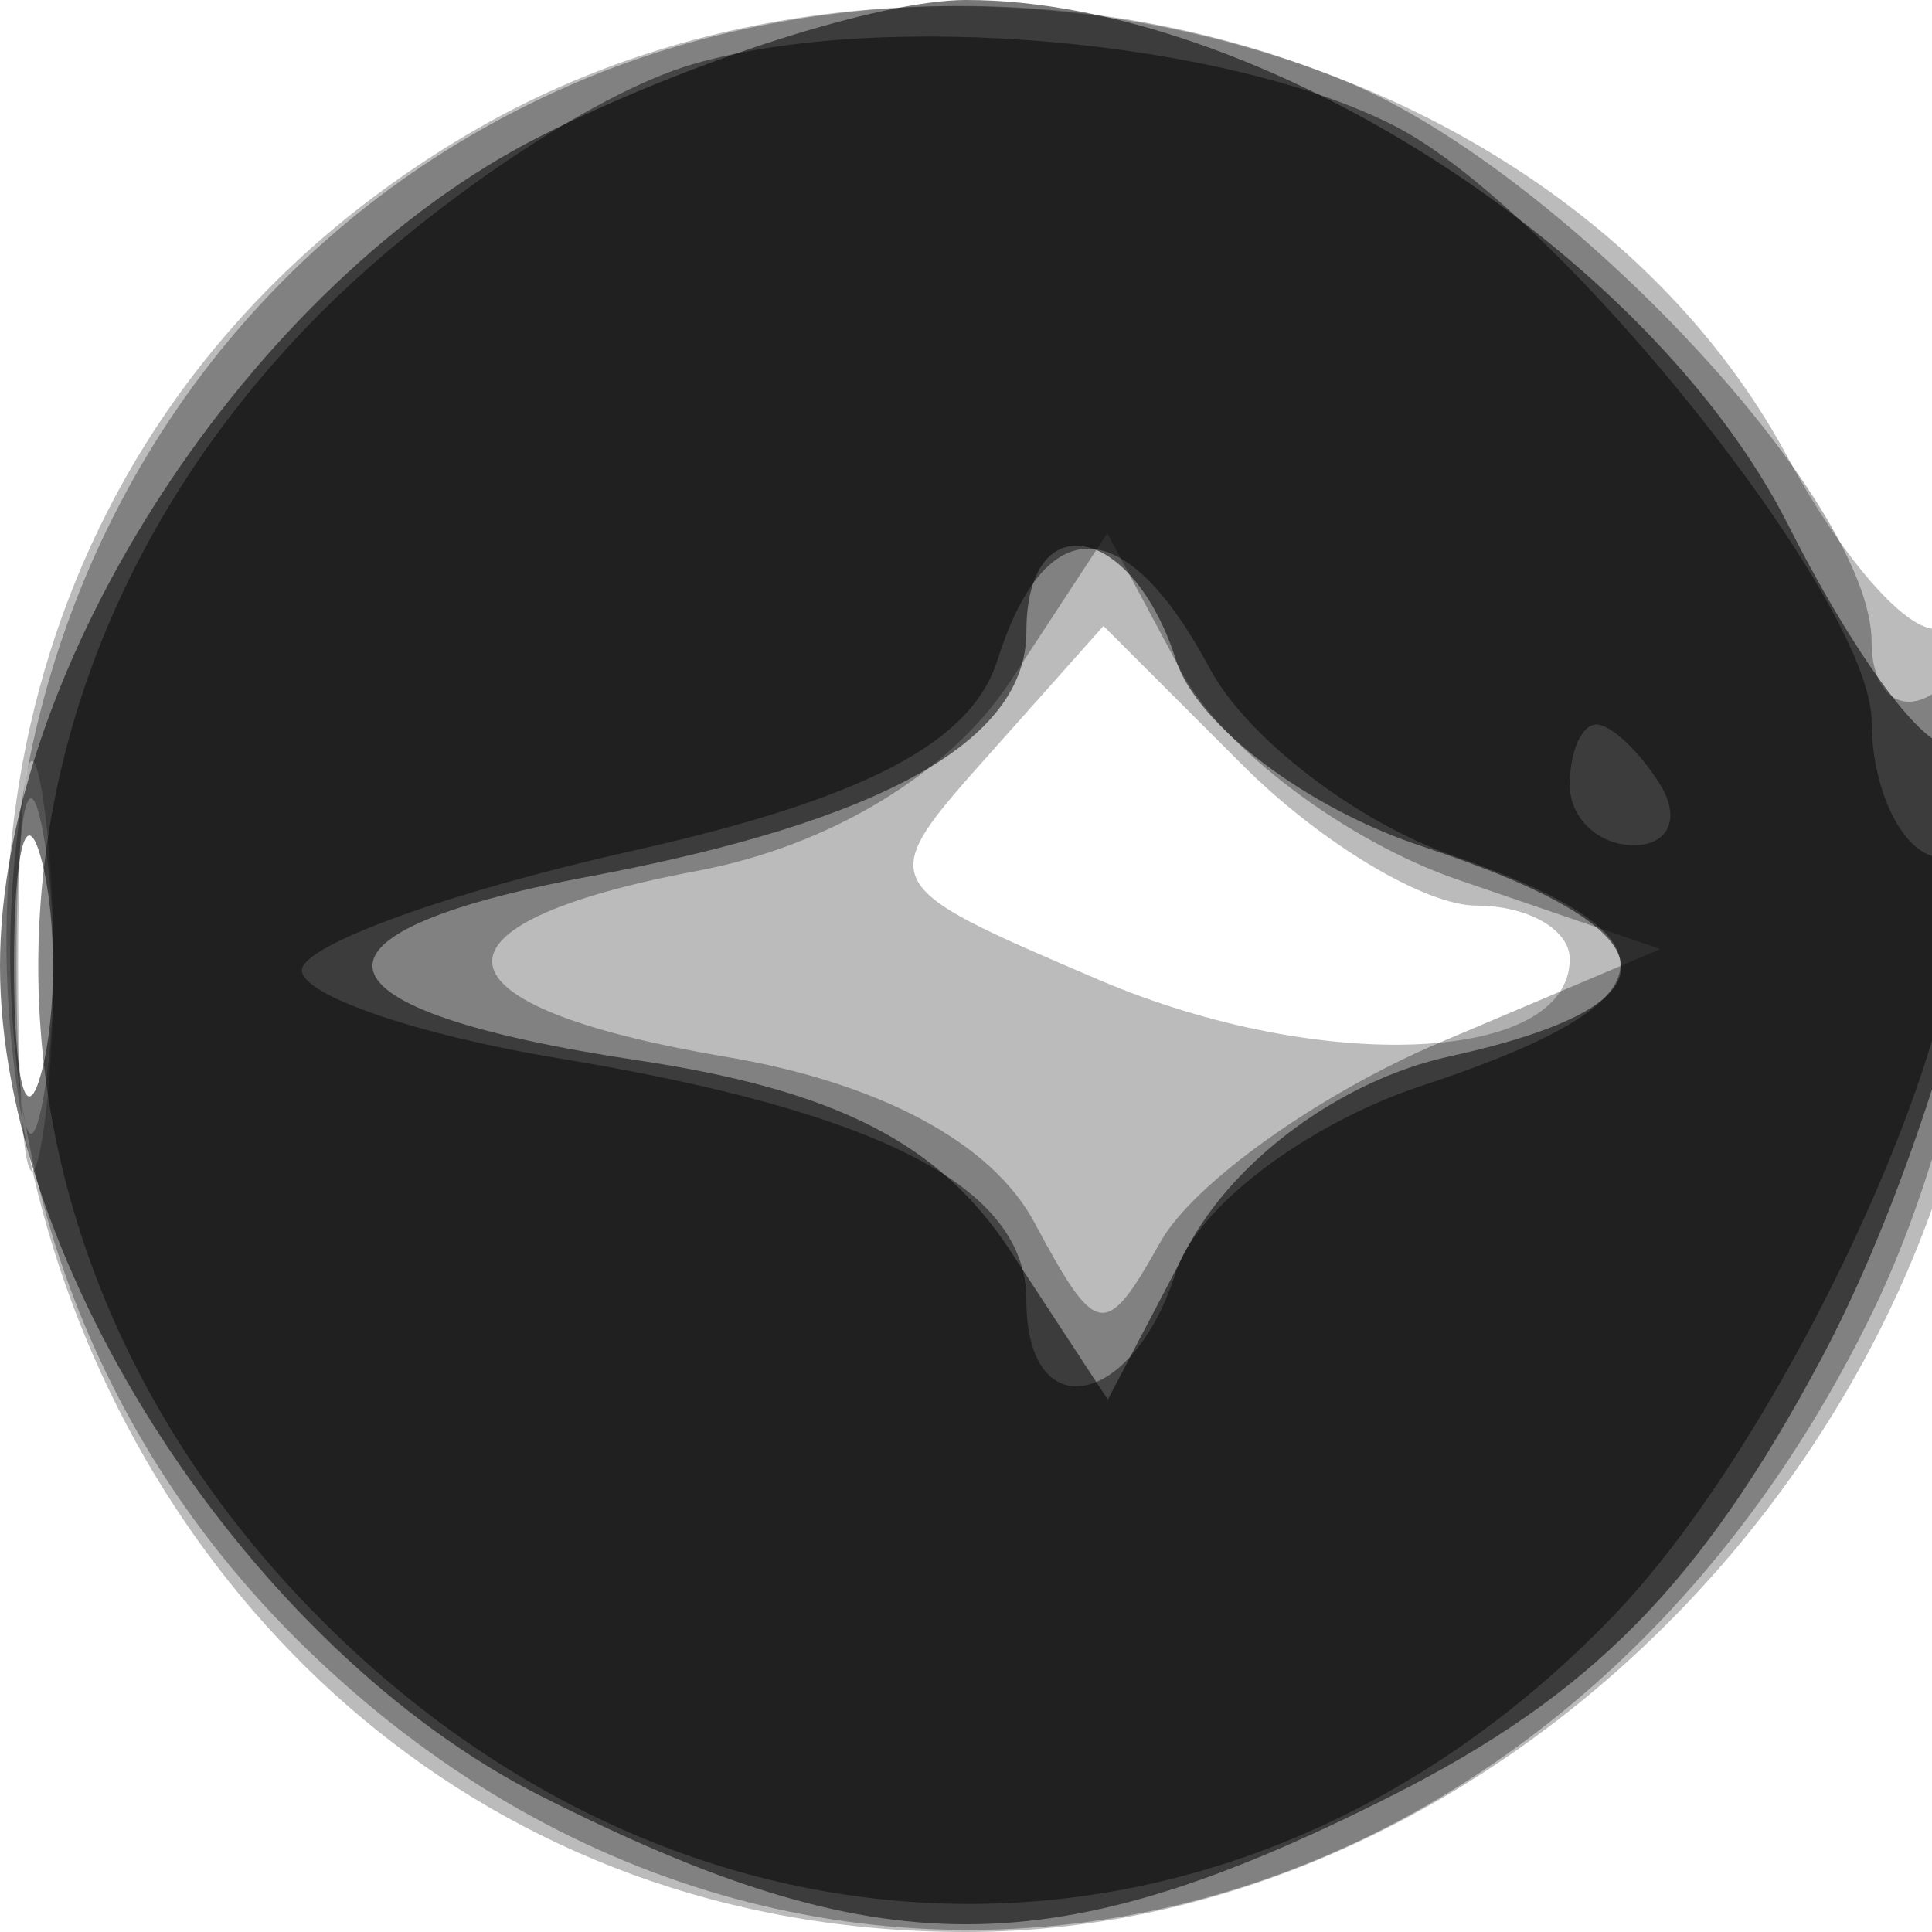 <svg xmlns="http://www.w3.org/2000/svg" width="32" height="32" fill="#000000"><path fill-opacity=".267" fill-rule="evenodd" d="M7.859 2.158C-6 10.194-.051 32 16 32c8.913 0 17-8.372 17-17.6 0-2.485-.362-4.294-.806-4.02-.443.274-1.605-.988-2.583-2.804C25.819.535 15.213-2.107 7.859 2.158m8.517 10.345c-1.895 2.127-1.888 2.14 1.833 3.729C21.882 17.801 26 17.617 26 15.883c0-.485-.695-.883-1.545-.883s-2.588-1.042-3.862-2.316l-2.316-2.316zM.3 16c0 3.025.187 4.263.416 2.75s.229-3.987 0-5.5S.3 12.975.3 16"/><path fill-opacity=".31" fill-rule="evenodd" d="M9.45 1.407C-.639 5.801-3.022 19.213 4.882 27.118c8.256 8.255 20.799 5.654 26.151-5.423 2.059-4.261 2.725-11.281.967-10.195-.55.34-1-.049-1-.864 0-2.337-5.084-7.773-8.671-9.272C18.254-.338 13.42-.322 9.45 1.407m7.277 9.887c-.989 1.509-2.99 2.72-5.17 3.129-4.711.884-4.51 2.24.456 3.079 2.564.433 4.413 1.425 5.121 2.748 1.03 1.925 1.176 1.947 2.089.316.54-.964 2.623-2.449 4.629-3.3L27.5 15.72l-3.352-1.149c-1.844-.633-3.905-2.182-4.58-3.444L18.34 8.832zM.272 16c0 2.475.195 3.488.434 2.25.238-1.238.238-3.262 0-4.5C.467 12.512.272 13.525.272 16"/><path fill-opacity=".535" fill-rule="evenodd" d="M8.962 2.25C4.159 4.672 0 11.053 0 16s4.159 11.328 8.962 13.75c5.611 2.83 8.465 2.83 14.076 0 3.326-1.677 5.142-3.523 7.131-7.25 2.316-4.339 3.964-11.966 2.206-10.208-.344.343-1.581-1.269-2.75-3.584C27.33 4.163 20.816 0 16 0c-1.417 0-4.584 1.012-7.038 2.25M17 10.465c0 1.809-2.388 3.142-7.268 4.058-5.044.946-4.7 2.209.825 3.038 3.283.492 5.009 1.373 6.174 3.152l1.618 2.469 1.315-2.509c.77-1.47 2.561-2.783 4.325-3.171 3.963-.87 3.809-2.083-.441-3.486-1.899-.627-3.729-2.012-4.068-3.078C18.761 8.67 17 8.334 17 10.465M.232 16c0 1.925.206 2.712.457 1.75.252-.962.252-2.537 0-3.5-.251-.963-.457-.175-.457 1.75"/><path fill-opacity=".466" fill-rule="evenodd" d="M11.475 1.063c-1.664.483-4.511 2.411-6.328 4.285-6.014 6.205-6.018 15.095-.01 21.293 6.277 6.477 15.418 6.531 21.58.128 3.351-3.481 6.917-12.033 5.255-12.602-.534-.184-.972-1.181-.972-2.216 0-1.994-5.174-8.461-7.887-9.858C20.32.656 14.618.151 11.475 1.063m5.044 9.876c-.435 1.371-2.213 2.297-6.067 3.159C7.453 14.769 5 15.657 5 16.071s1.913 1.07 4.25 1.457c5.34.885 7.75 2.131 7.75 4.007 0 2.131 1.761 1.795 2.48-.473.339-1.066 2.169-2.451 4.068-3.078 4.22-1.392 4.369-2.469.529-3.807-1.607-.56-3.423-1.955-4.035-3.098-1.393-2.603-2.724-2.656-3.523-.14M26 13c0 .55.477 1 1.059 1s.781-.45.441-1-.816-1-1.059-1-.441.45-.441 1"/></svg>